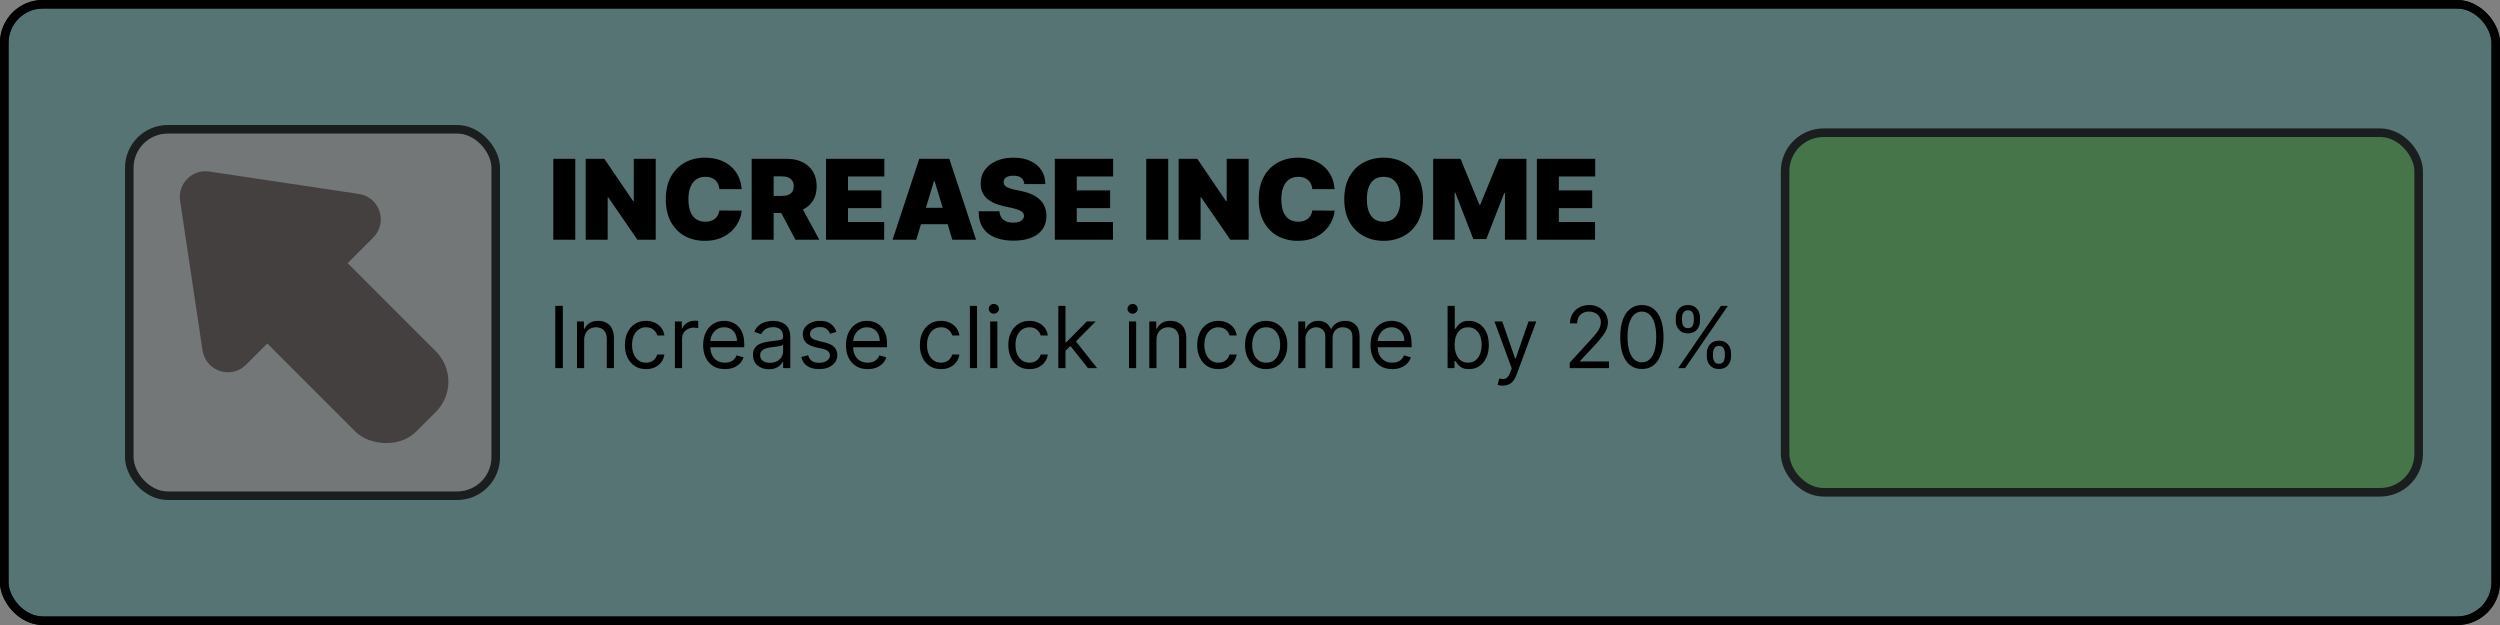 <svg width="292" height="73" viewBox="0 0 292 73" fill="none" xmlns="http://www.w3.org/2000/svg">
<rect x="0" y="0" width="292" height="73" fill="#808080" stroke="none"/>
<rect x="0.5" y="0.5" width="291" height="72" rx="4.5" fill="#B0F5FA" stroke="black"/>
<rect x="15.1" y="15.1" width="42.8" height="42.8" rx="4.5" fill="white" stroke="black"/>
<rect x="208.5" y="15.5" width="74" height="42" rx="4.5" fill="#7FFA7D" stroke="black"/>
<rect x="0.5" y="0.5" width="291" height="72" rx="4.5" fill="#292E2E" fill-opacity="0.65" stroke="black"/>
<path d="M67.193 18.546V28H64.626V18.546H67.193ZM76.59 18.546V28H74.448L71.031 23.033H70.976V28H68.409V18.546H70.588L73.949 23.494H74.023V18.546H76.59ZM86.63 22.091H84.027C84.008 21.875 83.959 21.68 83.879 21.505C83.802 21.329 83.694 21.178 83.556 21.052C83.421 20.923 83.256 20.825 83.062 20.757C82.868 20.686 82.648 20.651 82.402 20.651C81.971 20.651 81.606 20.755 81.308 20.965C81.012 21.174 80.788 21.474 80.634 21.865C80.483 22.256 80.407 22.725 80.407 23.273C80.407 23.851 80.484 24.336 80.638 24.727C80.795 25.115 81.022 25.407 81.317 25.604C81.612 25.798 81.968 25.895 82.383 25.895C82.62 25.895 82.833 25.866 83.02 25.807C83.208 25.746 83.371 25.658 83.51 25.544C83.648 25.43 83.761 25.293 83.847 25.133C83.936 24.97 83.996 24.787 84.027 24.584L86.63 24.602C86.6 25.002 86.487 25.41 86.293 25.826C86.1 26.238 85.824 26.62 85.467 26.971C85.113 27.318 84.675 27.598 84.151 27.811C83.628 28.023 83.02 28.129 82.328 28.129C81.46 28.129 80.681 27.943 79.992 27.571C79.306 27.198 78.763 26.65 78.362 25.927C77.965 25.204 77.767 24.319 77.767 23.273C77.767 22.22 77.97 21.334 78.376 20.614C78.782 19.89 79.33 19.344 80.02 18.975C80.709 18.602 81.478 18.416 82.328 18.416C82.925 18.416 83.474 18.498 83.976 18.661C84.478 18.824 84.918 19.062 85.296 19.376C85.675 19.687 85.98 20.07 86.21 20.526C86.441 20.981 86.581 21.503 86.63 22.091ZM87.795 28V18.546H91.876C92.578 18.546 93.192 18.673 93.718 18.929C94.244 19.184 94.653 19.552 94.946 20.032C95.238 20.512 95.385 21.088 95.385 21.759C95.385 22.436 95.234 23.006 94.932 23.471C94.633 23.936 94.213 24.287 93.672 24.524C93.133 24.761 92.504 24.879 91.784 24.879H89.346V22.885H91.267C91.568 22.885 91.825 22.848 92.037 22.774C92.253 22.697 92.418 22.576 92.531 22.409C92.648 22.243 92.707 22.026 92.707 21.759C92.707 21.488 92.648 21.268 92.531 21.098C92.418 20.926 92.253 20.8 92.037 20.72C91.825 20.637 91.568 20.595 91.267 20.595H90.362V28H87.795ZM93.335 23.66L95.698 28H92.91L90.602 23.66H93.335ZM96.479 28V18.546H103.292V20.614H99.045V22.239H102.942V24.307H99.045V25.932H103.274V28H96.479ZM107.021 28H104.252L107.372 18.546H110.881L114.002 28H111.232L109.164 21.149H109.09L107.021 28ZM106.504 24.27H111.712V26.19H106.504V24.27ZM119.641 21.5C119.616 21.192 119.501 20.952 119.294 20.78C119.091 20.608 118.782 20.521 118.366 20.521C118.102 20.521 117.885 20.554 117.716 20.618C117.549 20.68 117.426 20.764 117.346 20.872C117.266 20.98 117.225 21.103 117.222 21.241C117.215 21.355 117.235 21.459 117.282 21.551C117.331 21.64 117.408 21.722 117.512 21.796C117.617 21.866 117.751 21.931 117.914 21.989C118.077 22.048 118.271 22.1 118.496 22.146L119.271 22.312C119.794 22.423 120.242 22.57 120.615 22.751C120.987 22.933 121.292 23.146 121.529 23.393C121.766 23.636 121.94 23.91 122.05 24.215C122.164 24.519 122.223 24.852 122.226 25.212C122.223 25.833 122.067 26.36 121.76 26.791C121.452 27.221 121.012 27.549 120.439 27.774C119.87 27.998 119.185 28.111 118.385 28.111C117.563 28.111 116.846 27.989 116.234 27.746C115.624 27.503 115.15 27.129 114.812 26.624C114.476 26.116 114.307 25.467 114.304 24.676H116.741C116.757 24.965 116.829 25.209 116.958 25.405C117.088 25.602 117.269 25.752 117.503 25.853C117.74 25.955 118.022 26.006 118.348 26.006C118.622 26.006 118.851 25.972 119.036 25.904C119.22 25.836 119.361 25.742 119.456 25.622C119.551 25.503 119.601 25.366 119.604 25.212C119.601 25.067 119.553 24.941 119.461 24.833C119.371 24.722 119.224 24.624 119.017 24.538C118.811 24.448 118.533 24.365 118.182 24.288L117.24 24.085C116.403 23.904 115.743 23.601 115.26 23.176C114.779 22.748 114.541 22.165 114.544 21.426C114.541 20.826 114.701 20.301 115.024 19.852C115.35 19.399 115.801 19.047 116.377 18.795C116.955 18.542 117.619 18.416 118.366 18.416C119.13 18.416 119.79 18.544 120.347 18.799C120.904 19.055 121.333 19.415 121.635 19.88C121.94 20.341 122.093 20.881 122.097 21.5H119.641ZM123.202 28V18.546H130.016V20.614H125.769V22.239H129.665V24.307H125.769V25.932H129.998V28H123.202ZM136.446 18.546V28H133.879V18.546H136.446ZM145.843 18.546V28H143.701L140.284 23.033H140.229V28H137.662V18.546H139.841L143.202 23.494H143.276V18.546H145.843ZM155.883 22.091H153.28C153.261 21.875 153.212 21.68 153.132 21.505C153.055 21.329 152.947 21.178 152.809 21.052C152.673 20.923 152.509 20.825 152.315 20.757C152.121 20.686 151.901 20.651 151.655 20.651C151.224 20.651 150.859 20.755 150.561 20.965C150.265 21.174 150.04 21.474 149.887 21.865C149.736 22.256 149.66 22.725 149.66 23.273C149.66 23.851 149.737 24.336 149.891 24.727C150.048 25.115 150.274 25.407 150.57 25.604C150.865 25.798 151.221 25.895 151.636 25.895C151.873 25.895 152.086 25.866 152.273 25.807C152.461 25.746 152.624 25.658 152.763 25.544C152.901 25.43 153.013 25.293 153.1 25.133C153.189 24.97 153.249 24.787 153.28 24.584L155.883 24.602C155.853 25.002 155.74 25.41 155.546 25.826C155.353 26.238 155.077 26.62 154.72 26.971C154.366 27.318 153.928 27.598 153.404 27.811C152.881 28.023 152.273 28.129 151.581 28.129C150.713 28.129 149.934 27.943 149.245 27.571C148.559 27.198 148.015 26.65 147.615 25.927C147.218 25.204 147.02 24.319 147.02 23.273C147.02 22.22 147.223 21.334 147.629 20.614C148.035 19.89 148.583 19.344 149.273 18.975C149.962 18.602 150.731 18.416 151.581 18.416C152.178 18.416 152.727 18.498 153.229 18.661C153.731 18.824 154.171 19.062 154.549 19.376C154.928 19.687 155.232 20.07 155.463 20.526C155.694 20.981 155.834 21.503 155.883 22.091ZM166.207 23.273C166.207 24.325 166.002 25.213 165.593 25.936C165.184 26.657 164.631 27.203 163.936 27.575C163.24 27.945 162.465 28.129 161.609 28.129C160.747 28.129 159.969 27.943 159.273 27.571C158.581 27.195 158.03 26.647 157.62 25.927C157.214 25.204 157.011 24.319 157.011 23.273C157.011 22.22 157.214 21.334 157.62 20.614C158.03 19.89 158.581 19.344 159.273 18.975C159.969 18.602 160.747 18.416 161.609 18.416C162.465 18.416 163.24 18.602 163.936 18.975C164.631 19.344 165.184 19.89 165.593 20.614C166.002 21.334 166.207 22.22 166.207 23.273ZM163.566 23.273C163.566 22.706 163.491 22.229 163.34 21.842C163.192 21.451 162.972 21.155 162.68 20.955C162.391 20.752 162.034 20.651 161.609 20.651C161.184 20.651 160.826 20.752 160.533 20.955C160.244 21.155 160.024 21.451 159.873 21.842C159.725 22.229 159.652 22.706 159.652 23.273C159.652 23.839 159.725 24.318 159.873 24.709C160.024 25.096 160.244 25.392 160.533 25.595C160.826 25.795 161.184 25.895 161.609 25.895C162.034 25.895 162.391 25.795 162.68 25.595C162.972 25.392 163.192 25.096 163.34 24.709C163.491 24.318 163.566 23.839 163.566 23.273ZM167.395 18.546H170.589L172.787 23.901H172.897L175.095 18.546H178.289V28H175.778V22.534H175.704L173.599 27.926H172.085L169.98 22.497H169.906V28H167.395V18.546ZM179.506 28V18.546H186.32V20.614H182.073V22.239H185.969V24.307H182.073V25.932H186.301V28H179.506Z" fill="black"/>
<path d="M65.74 35.727V43H64.859V35.727H65.74ZM68.23 39.719V43H67.392V37.545H68.202V38.398H68.273C68.401 38.121 68.595 37.898 68.855 37.73C69.116 37.56 69.452 37.474 69.864 37.474C70.233 37.474 70.556 37.55 70.833 37.702C71.11 37.851 71.326 38.078 71.48 38.383C71.633 38.687 71.71 39.07 71.71 39.534V43H70.872V39.591C70.872 39.162 70.761 38.829 70.538 38.59C70.316 38.348 70.01 38.227 69.622 38.227C69.355 38.227 69.116 38.285 68.905 38.401C68.697 38.517 68.532 38.687 68.411 38.909C68.29 39.132 68.23 39.401 68.23 39.719ZM75.458 43.114C74.946 43.114 74.506 42.993 74.137 42.751C73.767 42.51 73.483 42.177 73.284 41.754C73.085 41.33 72.986 40.846 72.986 40.301C72.986 39.747 73.088 39.258 73.291 38.834C73.497 38.408 73.784 38.076 74.151 37.837C74.52 37.595 74.951 37.474 75.443 37.474C75.827 37.474 76.173 37.545 76.48 37.688C76.788 37.83 77.04 38.028 77.237 38.284C77.433 38.54 77.555 38.838 77.603 39.179H76.764C76.701 38.93 76.558 38.71 76.338 38.519C76.121 38.324 75.827 38.227 75.458 38.227C75.131 38.227 74.844 38.312 74.598 38.483C74.354 38.651 74.164 38.889 74.026 39.197C73.892 39.502 73.824 39.861 73.824 40.273C73.824 40.694 73.89 41.061 74.023 41.374C74.158 41.686 74.347 41.929 74.591 42.102C74.837 42.274 75.126 42.361 75.458 42.361C75.675 42.361 75.873 42.323 76.051 42.247C76.228 42.171 76.379 42.062 76.502 41.92C76.625 41.778 76.712 41.608 76.764 41.409H77.603C77.555 41.731 77.438 42.021 77.251 42.279C77.066 42.535 76.821 42.738 76.516 42.89C76.213 43.039 75.86 43.114 75.458 43.114ZM78.828 43V37.545H79.637V38.369H79.694C79.794 38.099 79.974 37.88 80.234 37.712C80.494 37.544 80.788 37.46 81.115 37.46C81.176 37.46 81.253 37.461 81.345 37.464C81.438 37.466 81.508 37.47 81.555 37.474V38.327C81.526 38.32 81.461 38.309 81.36 38.295C81.26 38.278 81.155 38.27 81.044 38.27C80.778 38.27 80.542 38.325 80.333 38.437C80.127 38.546 79.964 38.697 79.843 38.891C79.725 39.083 79.666 39.302 79.666 39.548V43H78.828ZM84.669 43.114C84.144 43.114 83.69 42.998 83.309 42.766C82.93 42.531 82.638 42.205 82.432 41.785C82.228 41.364 82.127 40.874 82.127 40.315C82.127 39.757 82.228 39.264 82.432 38.838C82.638 38.41 82.924 38.076 83.291 37.837C83.661 37.595 84.092 37.474 84.584 37.474C84.868 37.474 85.149 37.522 85.426 37.617C85.703 37.711 85.955 37.865 86.182 38.078C86.409 38.289 86.59 38.568 86.725 38.916C86.86 39.264 86.928 39.693 86.928 40.202V40.557H82.723V39.832H86.076C86.076 39.525 86.014 39.25 85.891 39.008C85.77 38.767 85.597 38.577 85.372 38.437C85.15 38.297 84.887 38.227 84.584 38.227C84.25 38.227 83.961 38.31 83.718 38.476C83.476 38.639 83.29 38.852 83.16 39.115C83.03 39.378 82.965 39.66 82.965 39.96V40.443C82.965 40.855 83.036 41.204 83.178 41.491C83.322 41.775 83.522 41.992 83.778 42.141C84.034 42.287 84.331 42.361 84.669 42.361C84.889 42.361 85.088 42.33 85.266 42.269C85.446 42.205 85.601 42.11 85.731 41.984C85.861 41.856 85.962 41.698 86.033 41.508L86.843 41.736C86.757 42.01 86.614 42.252 86.413 42.46C86.212 42.666 85.963 42.827 85.667 42.943C85.371 43.057 85.039 43.114 84.669 43.114ZM89.808 43.128C89.462 43.128 89.148 43.063 88.867 42.932C88.585 42.8 88.361 42.609 88.196 42.361C88.03 42.11 87.947 41.807 87.947 41.452C87.947 41.139 88.008 40.886 88.132 40.692C88.255 40.495 88.419 40.341 88.625 40.23C88.831 40.119 89.058 40.036 89.307 39.981C89.558 39.925 89.81 39.88 90.063 39.847C90.395 39.804 90.664 39.772 90.87 39.751C91.078 39.727 91.229 39.688 91.324 39.633C91.421 39.579 91.47 39.484 91.47 39.349V39.321C91.47 38.971 91.374 38.698 91.182 38.504C90.993 38.31 90.705 38.213 90.319 38.213C89.919 38.213 89.605 38.301 89.378 38.476C89.151 38.651 88.991 38.838 88.899 39.037L88.103 38.753C88.245 38.421 88.435 38.163 88.671 37.979C88.91 37.792 89.171 37.661 89.453 37.588C89.737 37.512 90.016 37.474 90.291 37.474C90.466 37.474 90.667 37.496 90.894 37.538C91.124 37.579 91.345 37.663 91.558 37.791C91.774 37.918 91.953 38.111 92.095 38.369C92.237 38.627 92.308 38.973 92.308 39.406V43H91.47V42.261H91.427C91.37 42.38 91.276 42.506 91.143 42.641C91.01 42.776 90.834 42.891 90.614 42.986C90.394 43.081 90.125 43.128 89.808 43.128ZM89.936 42.375C90.267 42.375 90.546 42.31 90.774 42.18C91.003 42.05 91.176 41.881 91.292 41.675C91.41 41.469 91.47 41.253 91.47 41.026V40.258C91.434 40.301 91.356 40.34 91.235 40.376C91.117 40.409 90.98 40.438 90.823 40.465C90.669 40.488 90.519 40.51 90.372 40.528C90.228 40.545 90.111 40.559 90.021 40.571C89.803 40.599 89.599 40.646 89.41 40.709C89.223 40.771 89.072 40.865 88.956 40.99C88.842 41.113 88.785 41.281 88.785 41.494C88.785 41.785 88.893 42.006 89.108 42.155C89.326 42.302 89.602 42.375 89.936 42.375ZM97.701 38.767L96.948 38.98C96.901 38.855 96.831 38.733 96.739 38.614C96.649 38.494 96.526 38.394 96.369 38.316C96.213 38.238 96.013 38.199 95.769 38.199C95.435 38.199 95.157 38.276 94.935 38.43C94.715 38.581 94.605 38.774 94.605 39.008C94.605 39.217 94.68 39.381 94.832 39.502C94.983 39.623 95.22 39.724 95.542 39.804L96.352 40.003C96.839 40.121 97.203 40.302 97.442 40.546C97.681 40.788 97.8 41.099 97.8 41.48C97.8 41.793 97.71 42.072 97.531 42.318C97.353 42.564 97.105 42.758 96.785 42.901C96.465 43.043 96.094 43.114 95.67 43.114C95.114 43.114 94.653 42.993 94.288 42.751C93.924 42.51 93.693 42.157 93.596 41.693L94.391 41.494C94.467 41.788 94.61 42.008 94.821 42.155C95.034 42.302 95.312 42.375 95.656 42.375C96.046 42.375 96.356 42.292 96.586 42.126C96.818 41.958 96.934 41.757 96.934 41.523C96.934 41.333 96.868 41.175 96.735 41.047C96.603 40.917 96.399 40.82 96.124 40.756L95.215 40.543C94.716 40.424 94.349 40.241 94.114 39.992C93.882 39.741 93.766 39.428 93.766 39.051C93.766 38.743 93.853 38.471 94.026 38.234C94.201 37.998 94.439 37.812 94.739 37.677C95.042 37.542 95.386 37.474 95.769 37.474C96.309 37.474 96.733 37.593 97.04 37.83C97.351 38.066 97.571 38.379 97.701 38.767ZM101.349 43.114C100.823 43.114 100.37 42.998 99.989 42.766C99.61 42.531 99.318 42.205 99.112 41.785C98.908 41.364 98.806 40.874 98.806 40.315C98.806 39.757 98.908 39.264 99.112 38.838C99.318 38.41 99.604 38.076 99.971 37.837C100.34 37.595 100.771 37.474 101.264 37.474C101.548 37.474 101.828 37.522 102.105 37.617C102.382 37.711 102.634 37.865 102.862 38.078C103.089 38.289 103.27 38.568 103.405 38.916C103.54 39.264 103.607 39.693 103.607 40.202V40.557H99.403V39.832H102.755C102.755 39.525 102.694 39.25 102.571 39.008C102.45 38.767 102.277 38.577 102.052 38.437C101.83 38.297 101.567 38.227 101.264 38.227C100.93 38.227 100.641 38.31 100.397 38.476C100.156 38.639 99.97 38.852 99.84 39.115C99.71 39.378 99.644 39.66 99.644 39.96V40.443C99.644 40.855 99.715 41.204 99.858 41.491C100.002 41.775 100.202 41.992 100.458 42.141C100.713 42.287 101.01 42.361 101.349 42.361C101.569 42.361 101.768 42.33 101.946 42.269C102.125 42.205 102.281 42.11 102.411 41.984C102.541 41.856 102.642 41.698 102.713 41.508L103.522 41.736C103.437 42.01 103.294 42.252 103.093 42.46C102.891 42.666 102.643 42.827 102.347 42.943C102.051 43.057 101.718 43.114 101.349 43.114ZM109.911 43.114C109.399 43.114 108.959 42.993 108.59 42.751C108.22 42.51 107.936 42.177 107.737 41.754C107.539 41.33 107.439 40.846 107.439 40.301C107.439 39.747 107.541 39.258 107.745 38.834C107.951 38.408 108.237 38.076 108.604 37.837C108.973 37.595 109.404 37.474 109.897 37.474C110.28 37.474 110.626 37.545 110.933 37.688C111.241 37.83 111.493 38.028 111.69 38.284C111.886 38.54 112.008 38.838 112.056 39.179H111.218C111.154 38.93 111.012 38.71 110.791 38.519C110.574 38.324 110.28 38.227 109.911 38.227C109.584 38.227 109.298 38.312 109.051 38.483C108.808 38.651 108.617 38.889 108.48 39.197C108.345 39.502 108.277 39.861 108.277 40.273C108.277 40.694 108.344 41.061 108.476 41.374C108.611 41.686 108.8 41.929 109.044 42.102C109.29 42.274 109.579 42.361 109.911 42.361C110.129 42.361 110.326 42.323 110.504 42.247C110.681 42.171 110.832 42.062 110.955 41.92C111.078 41.778 111.165 41.608 111.218 41.409H112.056C112.008 41.731 111.891 42.021 111.704 42.279C111.519 42.535 111.274 42.738 110.969 42.89C110.666 43.039 110.313 43.114 109.911 43.114ZM114.119 35.727V43H113.281V35.727H114.119ZM115.654 43V37.545H116.492V43H115.654ZM116.08 36.636C115.917 36.636 115.776 36.581 115.657 36.469C115.541 36.358 115.483 36.224 115.483 36.068C115.483 35.912 115.541 35.778 115.657 35.667C115.776 35.556 115.917 35.5 116.08 35.5C116.243 35.5 116.383 35.556 116.499 35.667C116.617 35.778 116.677 35.912 116.677 36.068C116.677 36.224 116.617 36.358 116.499 36.469C116.383 36.581 116.243 36.636 116.08 36.636ZM120.243 43.114C119.731 43.114 119.291 42.993 118.922 42.751C118.552 42.51 118.268 42.177 118.069 41.754C117.871 41.33 117.771 40.846 117.771 40.301C117.771 39.747 117.873 39.258 118.077 38.834C118.283 38.408 118.569 38.076 118.936 37.837C119.305 37.595 119.736 37.474 120.229 37.474C120.612 37.474 120.958 37.545 121.266 37.688C121.573 37.83 121.825 38.028 122.022 38.284C122.218 38.54 122.34 38.838 122.388 39.179H121.55C121.486 38.93 121.344 38.71 121.123 38.519C120.906 38.324 120.612 38.227 120.243 38.227C119.916 38.227 119.63 38.312 119.383 38.483C119.14 38.651 118.949 38.889 118.812 39.197C118.677 39.502 118.609 39.861 118.609 40.273C118.609 40.694 118.676 41.061 118.808 41.374C118.943 41.686 119.132 41.929 119.376 42.102C119.623 42.274 119.911 42.361 120.243 42.361C120.461 42.361 120.658 42.323 120.836 42.247C121.013 42.171 121.164 42.062 121.287 41.92C121.41 41.778 121.498 41.608 121.55 41.409H122.388C122.34 41.731 122.223 42.021 122.036 42.279C121.851 42.535 121.606 42.738 121.301 42.89C120.998 43.039 120.645 43.114 120.243 43.114ZM124.394 41.011L124.38 39.974H124.55L126.937 37.545H127.974L125.431 40.117H125.36L124.394 41.011ZM123.613 43V35.727H124.451V43H123.613ZM127.079 43L124.948 40.301L125.545 39.719L128.144 43H127.079ZM131.865 43V37.545H132.703V43H131.865ZM132.291 36.636C132.128 36.636 131.987 36.581 131.868 36.469C131.752 36.358 131.694 36.224 131.694 36.068C131.694 35.912 131.752 35.778 131.868 35.667C131.987 35.556 132.128 35.5 132.291 35.5C132.454 35.5 132.594 35.556 132.71 35.667C132.828 35.778 132.887 35.912 132.887 36.068C132.887 36.224 132.828 36.358 132.71 36.469C132.594 36.581 132.454 36.636 132.291 36.636ZM135.076 39.719V43H134.238V37.545H135.047V38.398H135.118C135.246 38.121 135.44 37.898 135.701 37.73C135.961 37.56 136.297 37.474 136.709 37.474C137.079 37.474 137.402 37.55 137.679 37.702C137.956 37.851 138.171 38.078 138.325 38.383C138.479 38.687 138.556 39.07 138.556 39.534V43H137.718V39.591C137.718 39.162 137.607 38.829 137.384 38.59C137.162 38.348 136.856 38.227 136.468 38.227C136.2 38.227 135.961 38.285 135.751 38.401C135.542 38.517 135.378 38.687 135.257 38.909C135.136 39.132 135.076 39.401 135.076 39.719ZM142.303 43.114C141.792 43.114 141.352 42.993 140.982 42.751C140.613 42.51 140.329 42.177 140.13 41.754C139.931 41.33 139.832 40.846 139.832 40.301C139.832 39.747 139.934 39.258 140.137 38.834C140.343 38.408 140.63 38.076 140.997 37.837C141.366 37.595 141.797 37.474 142.289 37.474C142.673 37.474 143.018 37.545 143.326 37.688C143.634 37.83 143.886 38.028 144.082 38.284C144.279 38.54 144.401 38.838 144.448 39.179H143.61C143.546 38.93 143.404 38.71 143.184 38.519C142.966 38.324 142.673 38.227 142.303 38.227C141.977 38.227 141.69 38.312 141.444 38.483C141.2 38.651 141.01 38.889 140.872 39.197C140.737 39.502 140.67 39.861 140.67 40.273C140.67 40.694 140.736 41.061 140.869 41.374C141.004 41.686 141.193 41.929 141.437 42.102C141.683 42.274 141.972 42.361 142.303 42.361C142.521 42.361 142.719 42.323 142.896 42.247C143.074 42.171 143.224 42.062 143.347 41.92C143.47 41.778 143.558 41.608 143.61 41.409H144.448C144.401 41.731 144.284 42.021 144.097 42.279C143.912 42.535 143.667 42.738 143.362 42.89C143.059 43.039 142.706 43.114 142.303 43.114ZM147.889 43.114C147.397 43.114 146.965 42.996 146.593 42.762C146.224 42.528 145.935 42.2 145.727 41.778C145.521 41.357 145.418 40.865 145.418 40.301C145.418 39.733 145.521 39.237 145.727 38.813C145.935 38.389 146.224 38.06 146.593 37.826C146.965 37.592 147.397 37.474 147.889 37.474C148.382 37.474 148.813 37.592 149.182 37.826C149.554 38.06 149.842 38.389 150.048 38.813C150.257 39.237 150.361 39.733 150.361 40.301C150.361 40.865 150.257 41.357 150.048 41.778C149.842 42.2 149.554 42.528 149.182 42.762C148.813 42.996 148.382 43.114 147.889 43.114ZM147.889 42.361C148.263 42.361 148.571 42.265 148.813 42.073C149.054 41.881 149.233 41.629 149.349 41.317C149.465 41.004 149.523 40.666 149.523 40.301C149.523 39.937 149.465 39.597 149.349 39.282C149.233 38.967 149.054 38.713 148.813 38.519C148.571 38.324 148.263 38.227 147.889 38.227C147.515 38.227 147.207 38.324 146.966 38.519C146.724 38.713 146.546 38.967 146.43 39.282C146.314 39.597 146.256 39.937 146.256 40.301C146.256 40.666 146.314 41.004 146.43 41.317C146.546 41.629 146.724 41.881 146.966 42.073C147.207 42.265 147.515 42.361 147.889 42.361ZM151.64 43V37.545H152.45V38.398H152.521C152.634 38.106 152.818 37.88 153.071 37.719C153.325 37.556 153.629 37.474 153.984 37.474C154.344 37.474 154.643 37.556 154.882 37.719C155.124 37.88 155.312 38.106 155.447 38.398H155.504C155.643 38.116 155.853 37.892 156.132 37.727C156.412 37.559 156.747 37.474 157.137 37.474C157.625 37.474 158.024 37.627 158.334 37.932C158.644 38.236 158.799 38.708 158.799 39.349V43H157.961V39.349C157.961 38.947 157.851 38.659 157.631 38.486C157.411 38.314 157.152 38.227 156.853 38.227C156.47 38.227 156.173 38.343 155.962 38.575C155.751 38.805 155.646 39.096 155.646 39.449V43H154.794V39.264C154.794 38.954 154.693 38.704 154.492 38.515C154.29 38.323 154.031 38.227 153.714 38.227C153.496 38.227 153.293 38.285 153.103 38.401C152.916 38.517 152.765 38.678 152.649 38.884C152.535 39.088 152.478 39.323 152.478 39.591V43H151.64ZM162.618 43.114C162.093 43.114 161.64 42.998 161.258 42.766C160.88 42.531 160.587 42.205 160.381 41.785C160.178 41.364 160.076 40.874 160.076 40.315C160.076 39.757 160.178 39.264 160.381 38.838C160.587 38.41 160.874 38.076 161.241 37.837C161.61 37.595 162.041 37.474 162.533 37.474C162.817 37.474 163.098 37.522 163.375 37.617C163.652 37.711 163.904 37.865 164.131 38.078C164.359 38.289 164.54 38.568 164.675 38.916C164.81 39.264 164.877 39.693 164.877 40.202V40.557H160.672V39.832H164.025C164.025 39.525 163.963 39.25 163.84 39.008C163.719 38.767 163.547 38.577 163.322 38.437C163.099 38.297 162.836 38.227 162.533 38.227C162.199 38.227 161.911 38.31 161.667 38.476C161.425 38.639 161.239 38.852 161.109 39.115C160.979 39.378 160.914 39.66 160.914 39.96V40.443C160.914 40.855 160.985 41.204 161.127 41.491C161.271 41.775 161.471 41.992 161.727 42.141C161.983 42.287 162.28 42.361 162.618 42.361C162.839 42.361 163.038 42.33 163.215 42.269C163.395 42.205 163.55 42.11 163.68 41.984C163.81 41.856 163.911 41.698 163.982 41.508L164.792 41.736C164.707 42.01 164.563 42.252 164.362 42.46C164.161 42.666 163.912 42.827 163.616 42.943C163.32 43.057 162.988 43.114 162.618 43.114ZM169.078 43V35.727H169.916V38.412H169.987C170.049 38.317 170.134 38.197 170.243 38.05C170.354 37.901 170.513 37.768 170.719 37.652C170.927 37.534 171.209 37.474 171.564 37.474C172.023 37.474 172.428 37.589 172.778 37.819C173.129 38.048 173.402 38.374 173.599 38.795C173.795 39.217 173.893 39.714 173.893 40.287C173.893 40.865 173.795 41.365 173.599 41.789C173.402 42.211 173.13 42.537 172.782 42.769C172.434 42.999 172.033 43.114 171.578 43.114C171.228 43.114 170.947 43.056 170.736 42.94C170.526 42.821 170.364 42.688 170.25 42.538C170.136 42.387 170.049 42.261 169.987 42.162H169.888V43H169.078ZM169.902 40.273C169.902 40.685 169.962 41.048 170.083 41.363C170.204 41.675 170.38 41.92 170.612 42.098C170.844 42.273 171.128 42.361 171.464 42.361C171.815 42.361 172.107 42.269 172.342 42.084C172.578 41.897 172.756 41.646 172.874 41.331C172.995 41.014 173.055 40.661 173.055 40.273C173.055 39.889 172.996 39.544 172.878 39.236C172.762 38.926 172.585 38.681 172.349 38.501C172.114 38.318 171.819 38.227 171.464 38.227C171.123 38.227 170.837 38.314 170.605 38.486C170.373 38.657 170.198 38.896 170.079 39.204C169.961 39.509 169.902 39.865 169.902 40.273ZM175.52 45.045C175.378 45.045 175.251 45.034 175.14 45.01C175.029 44.989 174.952 44.967 174.909 44.946L175.122 44.207C175.326 44.26 175.506 44.278 175.662 44.264C175.818 44.25 175.957 44.18 176.077 44.055C176.2 43.932 176.313 43.731 176.415 43.455L176.571 43.028L174.554 37.545H175.463L176.969 41.892H177.025L178.531 37.545H179.44L177.125 43.795C177.021 44.077 176.892 44.31 176.738 44.495C176.584 44.682 176.405 44.821 176.202 44.91C176 45.001 175.773 45.045 175.52 45.045ZM183.345 43V42.361L185.745 39.733C186.027 39.425 186.259 39.158 186.441 38.93C186.624 38.701 186.759 38.485 186.846 38.284C186.936 38.081 186.981 37.867 186.981 37.645C186.981 37.389 186.92 37.168 186.796 36.981C186.676 36.794 186.51 36.649 186.299 36.548C186.089 36.446 185.852 36.395 185.589 36.395C185.31 36.395 185.066 36.453 184.857 36.569C184.652 36.682 184.492 36.842 184.378 37.048C184.267 37.254 184.211 37.496 184.211 37.773H183.373C183.373 37.347 183.471 36.972 183.668 36.651C183.864 36.329 184.132 36.078 184.47 35.898C184.811 35.718 185.194 35.628 185.617 35.628C186.044 35.628 186.421 35.718 186.75 35.898C187.079 36.078 187.337 36.32 187.524 36.626C187.711 36.931 187.805 37.271 187.805 37.645C187.805 37.912 187.756 38.174 187.659 38.43C187.565 38.683 187.399 38.966 187.162 39.278C186.928 39.589 186.602 39.967 186.186 40.415L184.552 42.162V42.219H187.933V43H183.345ZM191.772 43.099C191.237 43.099 190.781 42.954 190.404 42.663C190.028 42.369 189.74 41.944 189.541 41.388C189.343 40.829 189.243 40.154 189.243 39.364C189.243 38.578 189.343 37.907 189.541 37.35C189.743 36.791 190.031 36.365 190.408 36.072C190.787 35.776 191.241 35.628 191.772 35.628C192.302 35.628 192.755 35.776 193.132 36.072C193.51 36.365 193.799 36.791 193.998 37.35C194.199 37.907 194.3 38.578 194.3 39.364C194.3 40.154 194.201 40.829 194.002 41.388C193.803 41.944 193.515 42.369 193.139 42.663C192.762 42.954 192.307 43.099 191.772 43.099ZM191.772 42.318C192.302 42.318 192.714 42.062 193.007 41.551C193.301 41.04 193.448 40.311 193.448 39.364C193.448 38.734 193.38 38.198 193.245 37.755C193.113 37.312 192.921 36.975 192.67 36.743C192.421 36.511 192.122 36.395 191.772 36.395C191.246 36.395 190.835 36.654 190.539 37.173C190.243 37.689 190.095 38.419 190.095 39.364C190.095 39.993 190.162 40.528 190.294 40.969C190.427 41.409 190.617 41.744 190.866 41.974C191.117 42.203 191.419 42.318 191.772 42.318ZM199.357 41.636V41.253C199.357 40.988 199.411 40.745 199.52 40.525C199.631 40.302 199.792 40.125 200.003 39.992C200.216 39.857 200.474 39.79 200.777 39.79C201.085 39.79 201.343 39.857 201.551 39.992C201.76 40.125 201.917 40.302 202.024 40.525C202.13 40.745 202.183 40.988 202.183 41.253V41.636C202.183 41.901 202.129 42.145 202.02 42.368C201.914 42.588 201.755 42.766 201.544 42.901C201.336 43.033 201.08 43.099 200.777 43.099C200.469 43.099 200.21 43.033 200 42.901C199.789 42.766 199.629 42.588 199.52 42.368C199.411 42.145 199.357 41.901 199.357 41.636ZM200.081 41.253V41.636C200.081 41.856 200.133 42.054 200.237 42.229C200.342 42.402 200.522 42.489 200.777 42.489C201.026 42.489 201.201 42.402 201.303 42.229C201.407 42.054 201.459 41.856 201.459 41.636V41.253C201.459 41.033 201.409 40.836 201.31 40.663C201.21 40.488 201.033 40.401 200.777 40.401C200.529 40.401 200.35 40.488 200.241 40.663C200.134 40.836 200.081 41.033 200.081 41.253ZM195.735 37.474V37.091C195.735 36.826 195.789 36.583 195.898 36.363C196.009 36.14 196.17 35.963 196.381 35.83C196.594 35.695 196.852 35.628 197.155 35.628C197.463 35.628 197.721 35.695 197.929 35.83C198.138 35.963 198.295 36.14 198.402 36.363C198.508 36.583 198.561 36.826 198.561 37.091V37.474C198.561 37.74 198.507 37.983 198.398 38.206C198.291 38.426 198.133 38.604 197.922 38.739C197.714 38.871 197.458 38.938 197.155 38.938C196.847 38.938 196.588 38.871 196.377 38.739C196.167 38.604 196.007 38.426 195.898 38.206C195.789 37.983 195.735 37.74 195.735 37.474ZM196.459 37.091V37.474C196.459 37.695 196.511 37.892 196.615 38.068C196.719 38.24 196.899 38.327 197.155 38.327C197.404 38.327 197.579 38.24 197.681 38.068C197.785 37.892 197.837 37.695 197.837 37.474V37.091C197.837 36.871 197.787 36.674 197.688 36.501C197.588 36.326 197.411 36.239 197.155 36.239C196.906 36.239 196.728 36.326 196.619 36.501C196.512 36.674 196.459 36.871 196.459 37.091ZM196.005 43L201.005 35.727H201.814L196.814 43H196.005Z" fill="black"/>
<rect x="27.727" y="36.626" width="13.27" height="24.51" rx="5" transform="rotate(-45 27.727 36.626)" fill="#444040"/>
<path d="M21.036 23.447C20.737 21.453 22.453 19.737 24.447 20.036L41.921 22.654C44.357 23.018 45.34 26 43.598 27.742L28.742 42.598C27 44.34 24.018 43.357 23.654 40.921L21.036 23.447Z" fill="#444040"/>
</svg>
